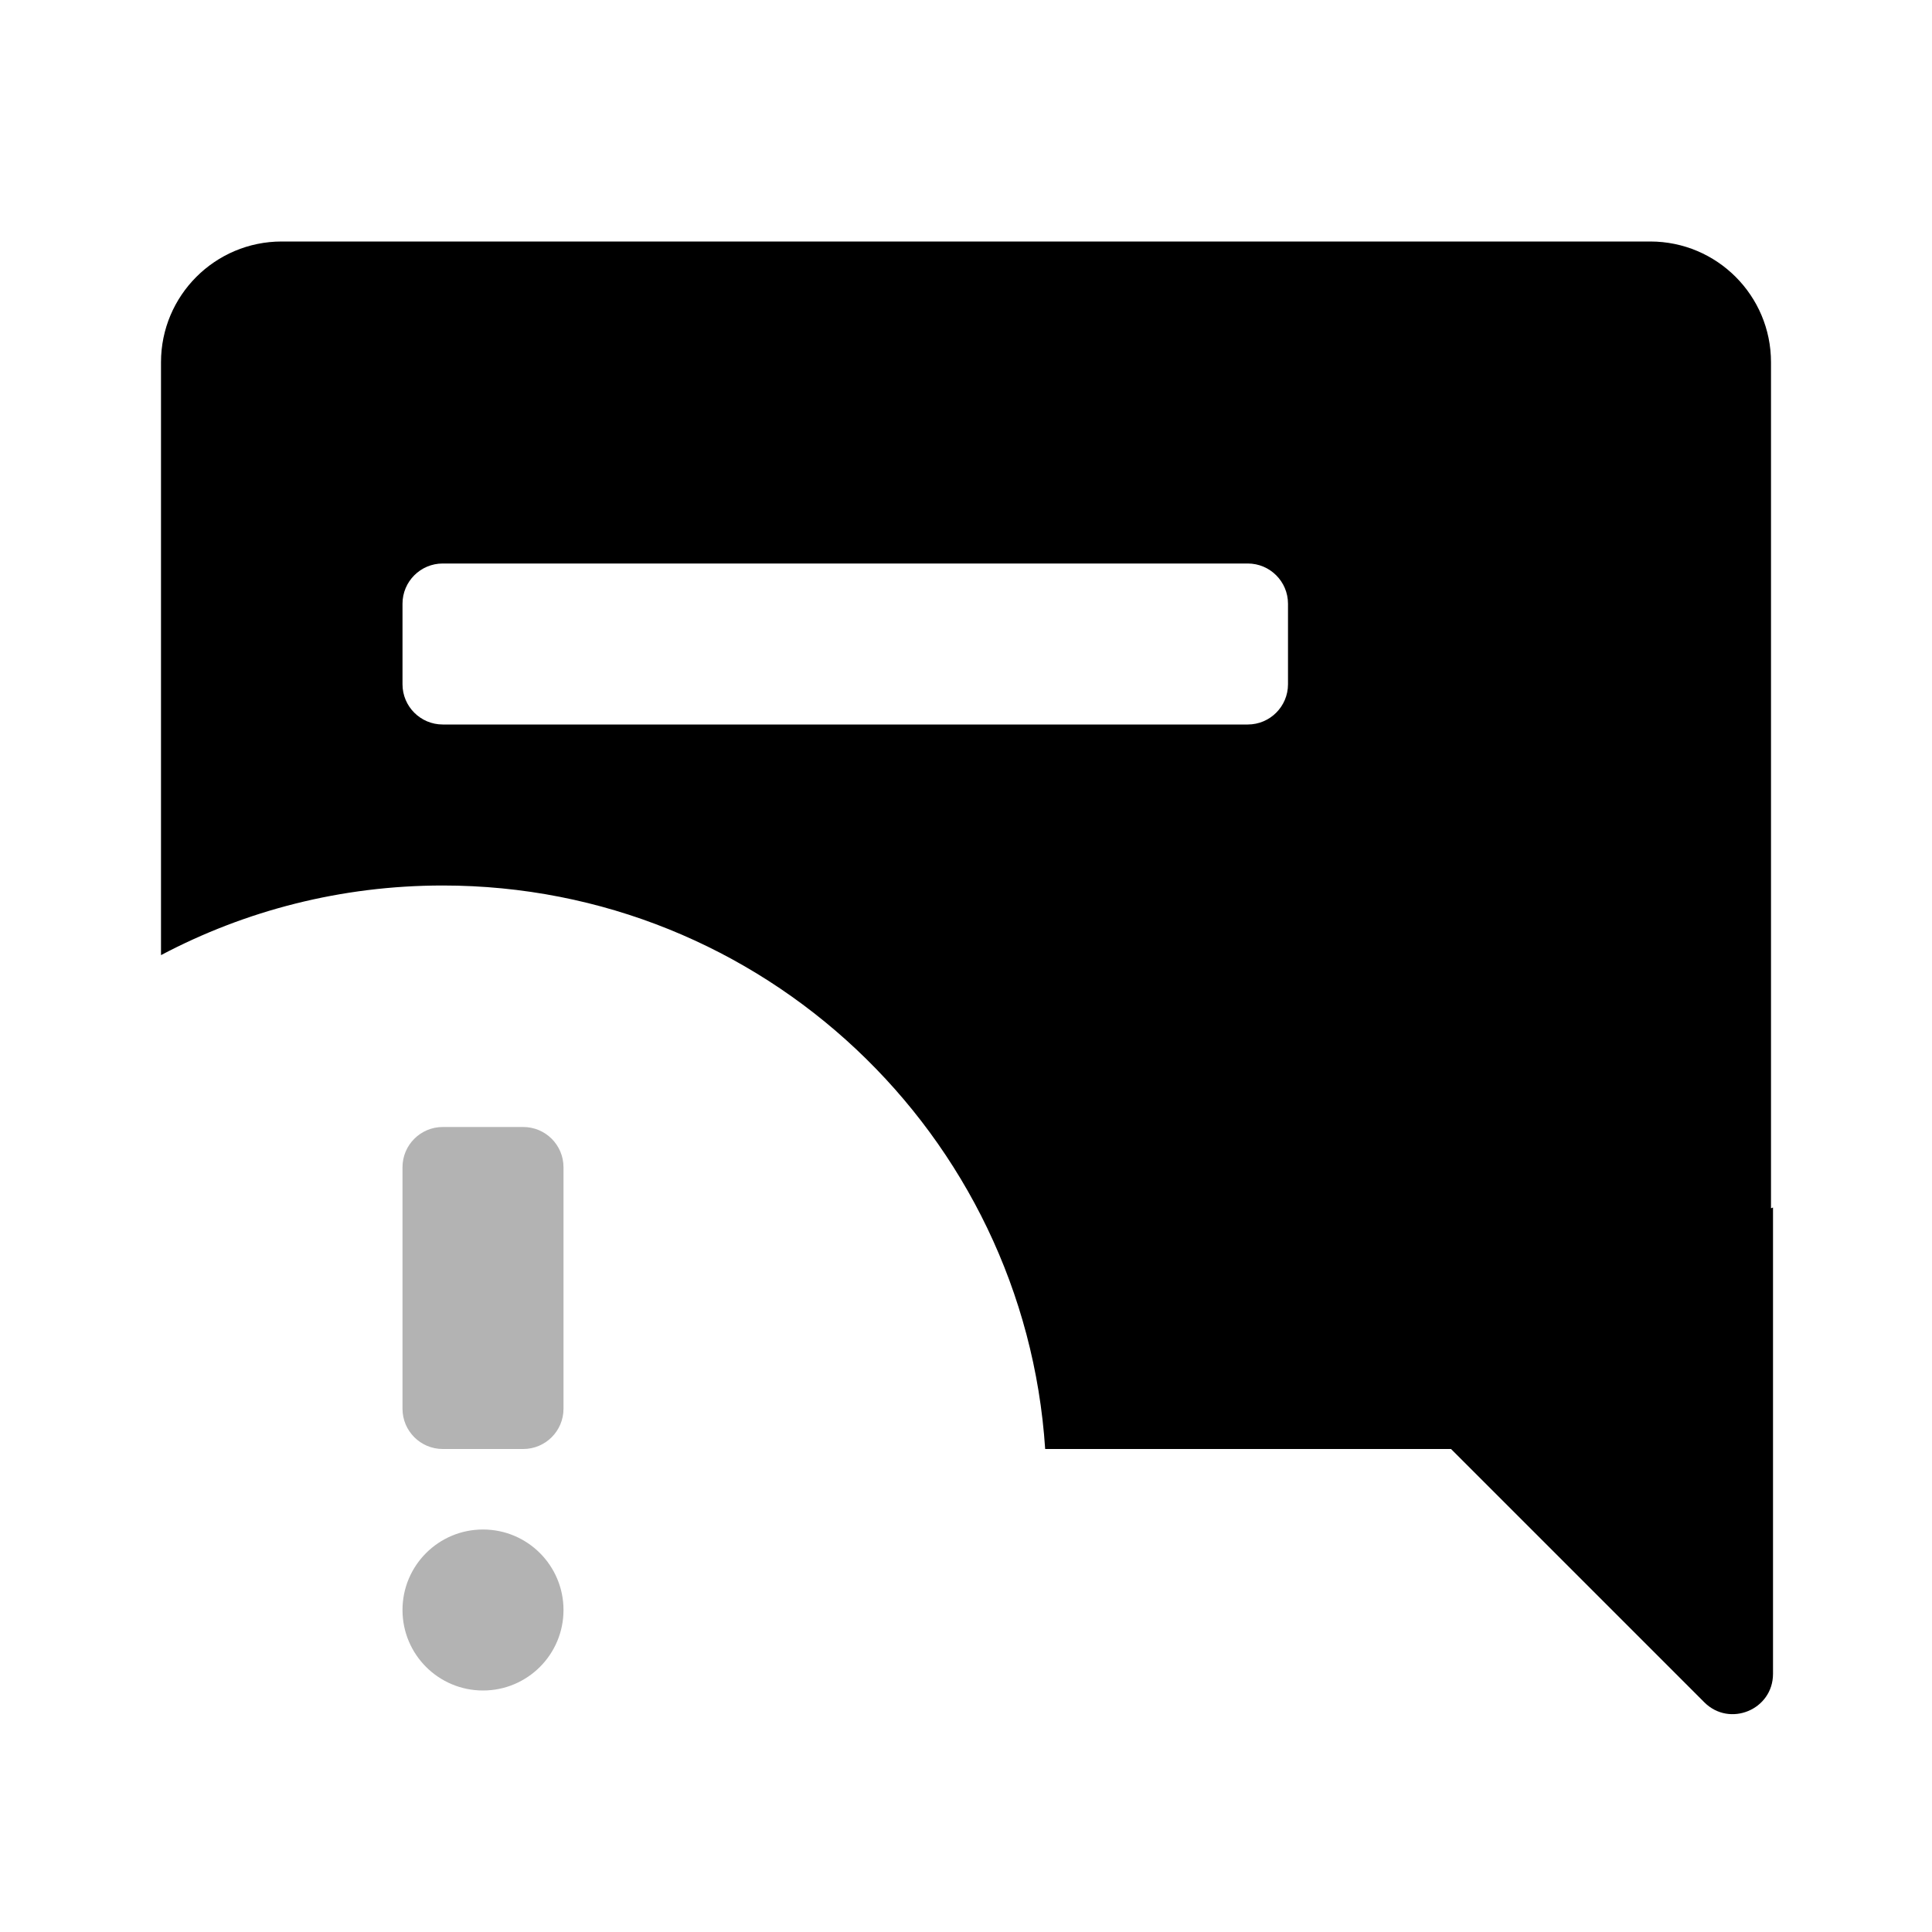 <svg width="48" height="48" viewBox="0 0 48 48" fill="none" xmlns="http://www.w3.org/2000/svg">
<path fill-rule="evenodd" clip-rule="evenodd" d="M7 6C5.343 6 4 7.343 4 9V23.73C6.09 22.625 8.472 22 11 22C18.948 22 25.453 28.182 25.967 36H36.05L42.343 42.293C42.973 42.923 44.05 42.477 44.05 41.586V30L44 30.02V9C44 7.343 42.657 6 41 6H7ZM11 14C10.448 14 10 14.448 10 15V17C10 17.552 10.448 18 11 18H31C31.552 18 32 17.552 32 17V15C32 14.448 31.552 14 31 14H11Z" fill="black"/>
<path opacity="0.3" fill-rule="evenodd" clip-rule="evenodd" d="M11 28C10.448 28 10 28.448 10 29V35C10 35.552 10.448 36 11 36H13C13.552 36 14 35.552 14 35V29C14 28.448 13.552 28 13 28H11ZM14 40C14 41.105 13.105 42 12 42C10.895 42 10 41.105 10 40C10 38.895 10.895 38 12 38C13.105 38 14 38.895 14 40Z" fill="black"/>
</svg>
